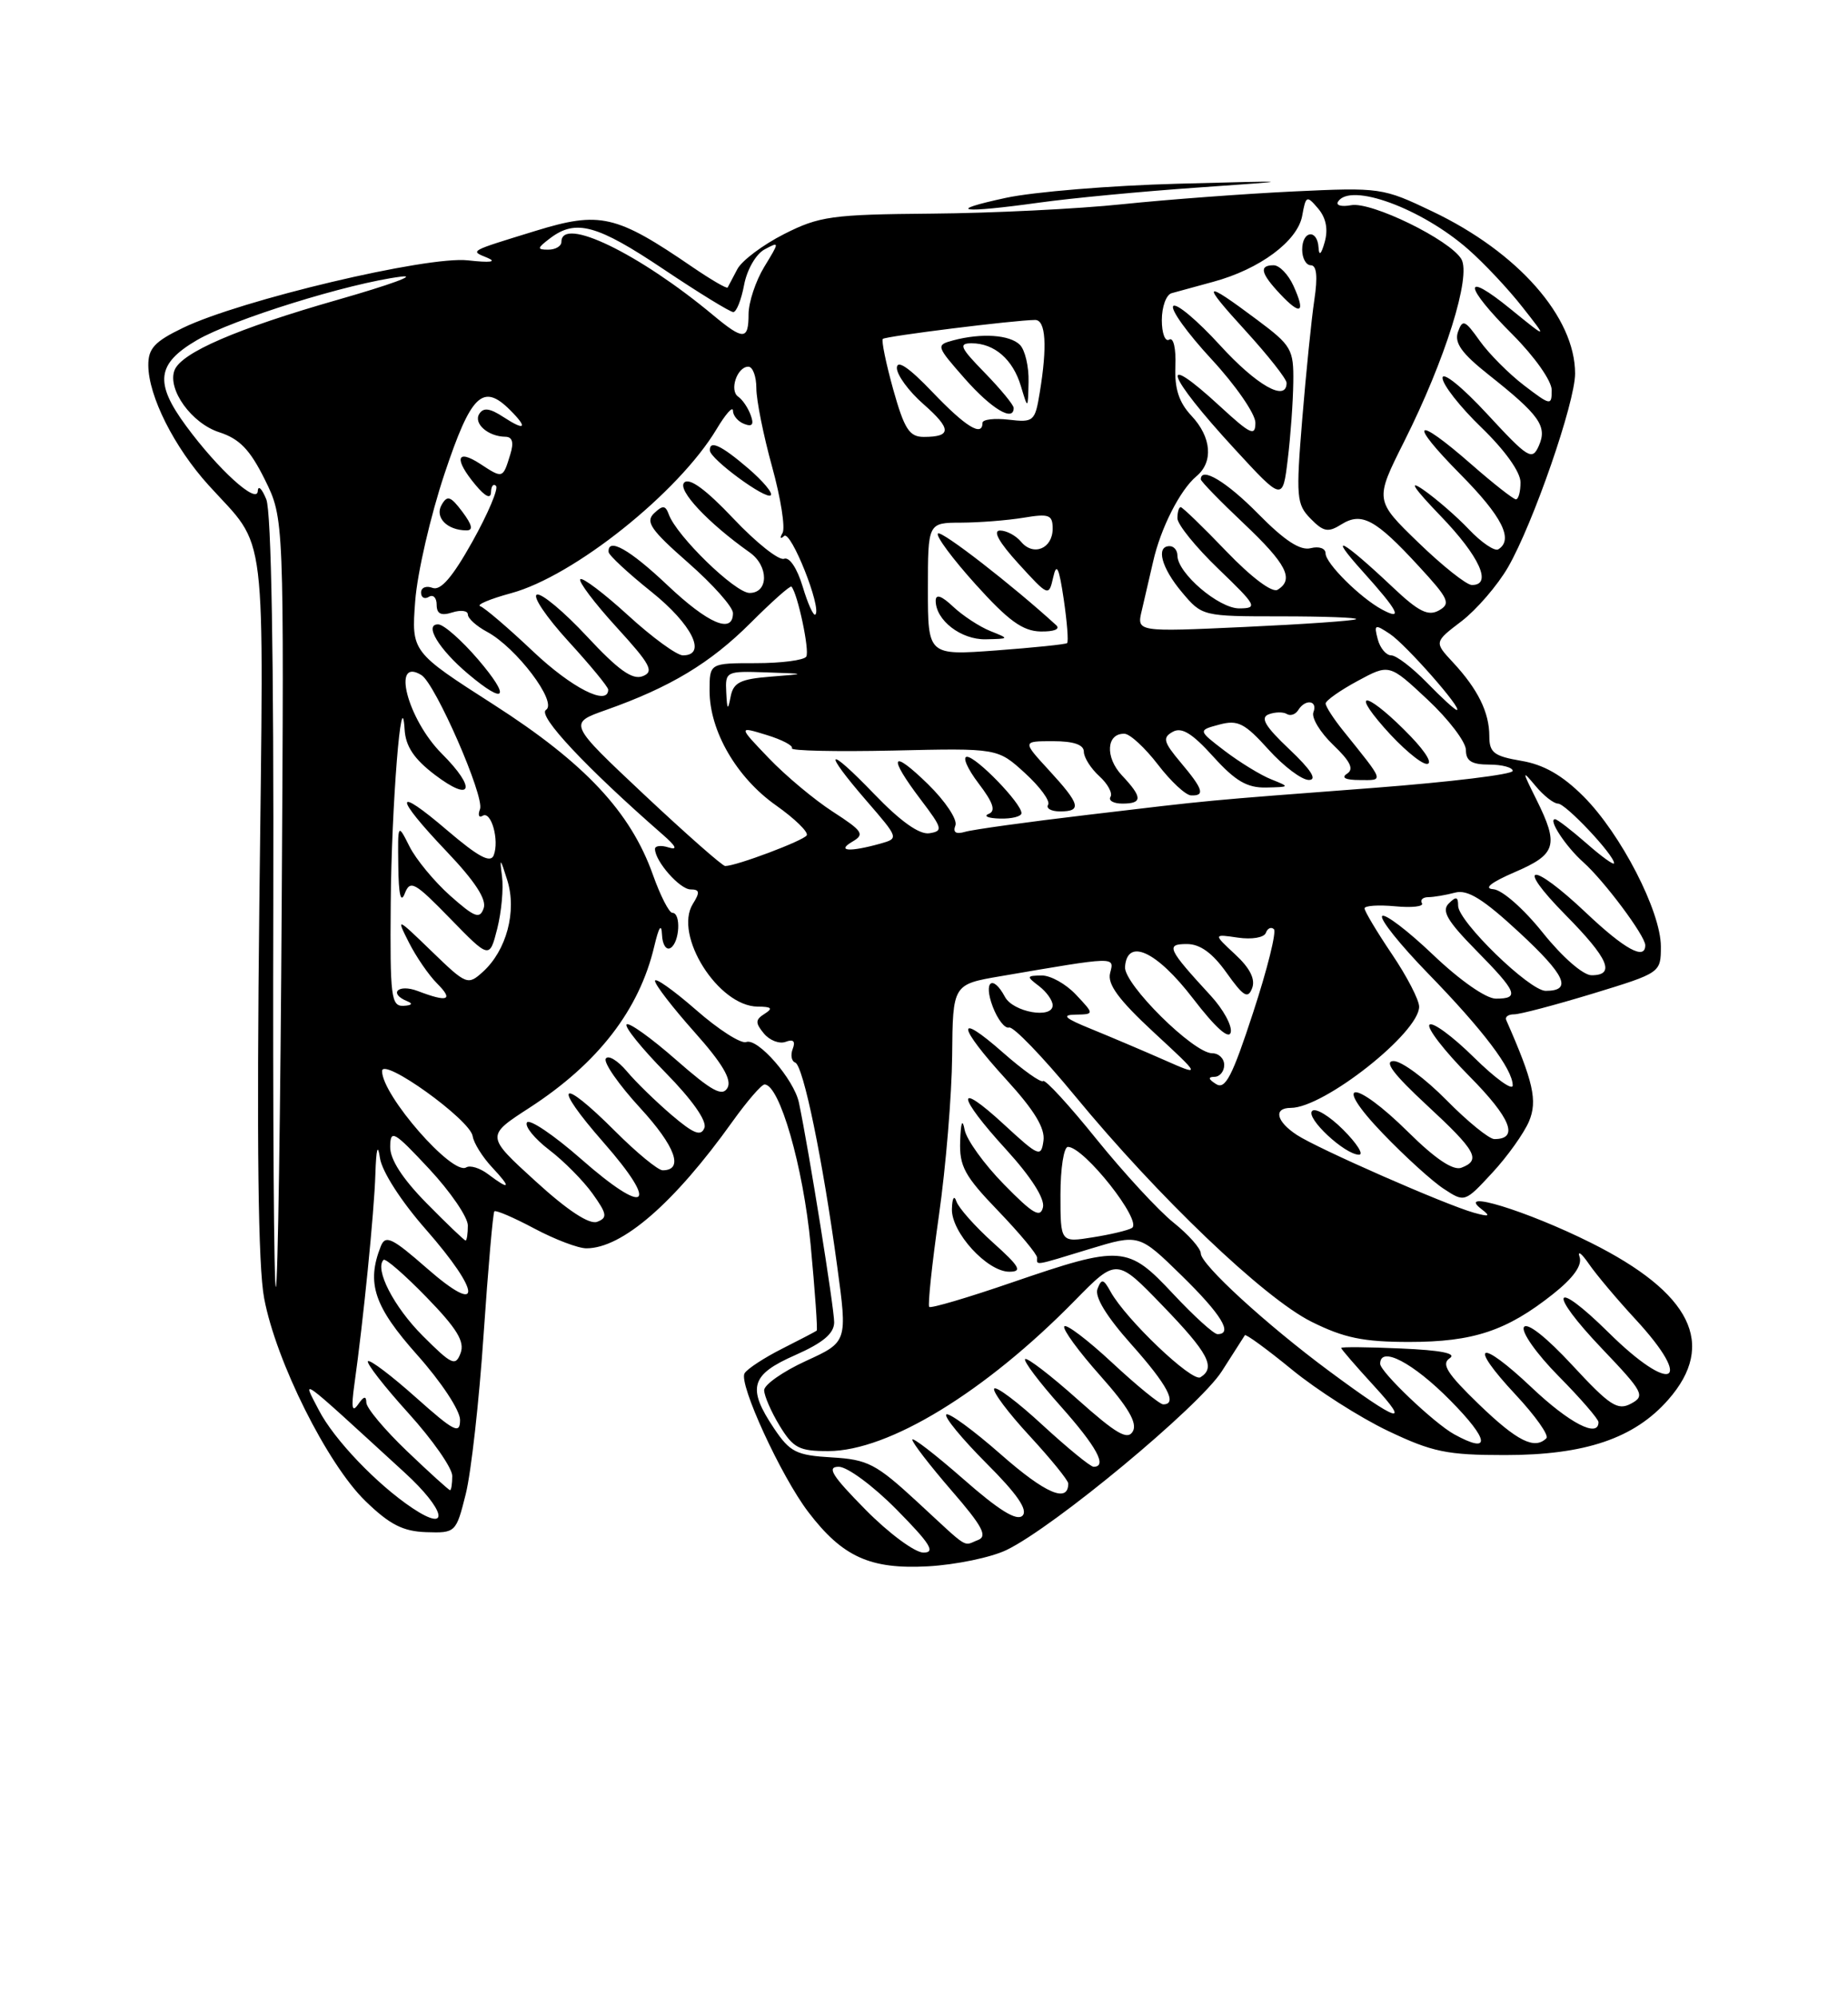 <?xml version="1.0" encoding="UTF-8" standalone="no"?>
<!DOCTYPE svg PUBLIC "-//W3C//DTD SVG 1.1//EN" "http://www.w3.org/Graphics/SVG/1.1/DTD/svg11.dtd" >
<svg xmlns="http://www.w3.org/2000/svg" xmlns:xlink="http://www.w3.org/1999/xlink" version="1.1" viewBox="0 0 237 256">
 <g >
 <path fill="currentColor"
d=" M 129.10 198.66 C 135.23 195.69 153.78 180.29 156.68 175.78 C 158.18 173.42 159.52 171.34 159.65 171.14 C 159.77 170.95 162.49 172.93 165.69 175.55 C 168.88 178.16 174.43 181.70 178.00 183.40 C 183.69 186.11 185.56 186.50 193.00 186.50 C 203.29 186.50 209.60 184.36 213.95 179.40 C 220.18 172.31 216.92 165.72 203.99 159.27 C 195.81 155.19 186.58 152.36 190.00 154.98 C 191.20 155.90 191.01 155.99 189.00 155.43 C 185.31 154.39 169.00 147.23 166.32 145.47 C 163.66 143.73 163.28 142.00 165.55 142.00 C 169.79 142.00 182.00 132.37 182.00 129.03 C 182.00 128.17 180.43 125.13 178.50 122.28 C 176.57 119.42 175.00 116.79 175.00 116.43 C 175.00 116.08 176.76 115.96 178.92 116.16 C 181.07 116.37 182.62 116.19 182.36 115.77 C 182.10 115.35 182.47 114.99 183.19 114.99 C 183.91 114.98 185.45 114.72 186.61 114.41 C 188.20 113.98 190.21 115.22 194.85 119.52 C 200.79 125.02 201.68 127.00 198.23 127.00 C 196.15 127.00 187.00 118.10 187.00 116.09 C 187.00 114.93 186.74 114.86 185.79 115.81 C 184.85 116.75 185.62 118.06 189.29 121.79 C 194.58 127.16 194.93 128.00 191.84 128.00 C 190.58 128.00 187.22 125.65 183.79 122.38 C 180.55 119.29 177.61 117.06 177.26 117.41 C 176.90 117.77 179.55 121.08 183.15 124.78 C 190.21 132.03 194.00 137.04 194.00 139.12 C 194.00 139.84 191.76 138.22 189.02 135.52 C 186.29 132.83 183.72 130.94 183.33 131.34 C 182.94 131.73 185.23 134.70 188.43 137.93 C 193.77 143.32 194.84 146.00 191.65 146.00 C 190.98 146.00 188.21 143.75 185.50 141.00 C 182.79 138.25 179.75 136.00 178.73 136.00 C 177.44 136.00 178.70 137.68 182.94 141.61 C 189.33 147.52 189.98 148.69 187.42 149.67 C 186.37 150.07 184.09 148.55 180.64 145.14 C 173.59 138.17 170.66 138.34 177.38 145.32 C 180.20 148.25 183.70 151.43 185.18 152.39 C 187.84 154.13 187.86 154.12 191.38 150.32 C 193.33 148.22 195.44 145.25 196.09 143.73 C 197.20 141.09 196.65 138.64 193.17 130.75 C 192.98 130.34 193.43 130.01 194.17 130.01 C 194.90 130.02 199.44 128.82 204.25 127.36 C 212.99 124.69 213.00 124.68 213.00 121.31 C 213.00 116.82 207.87 106.87 203.08 102.08 C 200.37 99.37 197.98 98.00 195.11 97.52 C 191.59 96.92 191.00 96.47 191.00 94.35 C 191.00 91.31 189.53 88.33 186.34 84.90 C 183.92 82.30 183.92 82.30 187.44 79.62 C 189.37 78.14 192.05 75.03 193.39 72.72 C 196.62 67.13 202.00 51.60 202.00 47.88 C 202.00 40.65 194.69 32.34 183.72 27.11 C 177.34 24.06 177.02 24.01 165.86 24.54 C 159.61 24.84 149.78 25.57 144.00 26.17 C 138.22 26.78 127.20 27.32 119.50 27.38 C 106.68 27.49 105.08 27.71 100.56 30.00 C 97.84 31.38 95.14 33.40 94.56 34.50 C 93.98 35.60 93.42 36.66 93.32 36.85 C 93.22 37.04 91.20 35.86 88.82 34.24 C 79.02 27.53 76.95 27.05 68.69 29.59 C 60.02 32.26 60.27 32.12 62.50 33.04 C 63.78 33.58 62.88 33.69 60.00 33.37 C 54.81 32.78 30.80 38.47 23.45 42.03 C 19.82 43.78 19.00 44.67 19.02 46.84 C 19.05 50.79 22.34 57.32 26.75 62.19 C 34.37 70.60 33.83 66.16 33.26 115.81 C 32.91 146.63 33.10 162.34 33.88 166.42 C 35.40 174.50 41.98 187.65 46.85 192.38 C 49.98 195.42 51.68 196.28 54.66 196.38 C 58.43 196.50 58.49 196.44 59.73 191.50 C 60.42 188.75 61.45 179.55 62.02 171.05 C 62.60 162.55 63.22 155.45 63.40 155.26 C 63.59 155.07 65.89 156.06 68.52 157.46 C 71.15 158.86 74.15 160.00 75.20 160.00 C 79.79 160.00 86.46 154.22 93.94 143.75 C 95.81 141.14 97.66 139.00 98.05 139.00 C 99.98 139.00 103.01 149.53 103.96 159.53 C 104.52 165.48 104.87 170.44 104.74 170.55 C 104.61 170.66 102.62 171.70 100.32 172.86 C 98.02 174.02 95.84 175.44 95.49 176.02 C 94.69 177.31 100.17 189.23 103.67 193.81 C 108.05 199.55 111.59 201.16 119.00 200.76 C 122.58 200.56 127.12 199.62 129.10 198.66 Z  M 172.26 144.80 C 170.50 143.04 168.71 141.96 168.28 142.39 C 167.40 143.27 172.47 148.00 174.29 148.00 C 174.93 148.00 174.02 146.56 172.26 144.80 Z  M 133.28 25.97 C 137.37 25.40 146.51 24.53 153.60 24.04 C 166.50 23.14 166.50 23.14 151.00 23.55 C 142.47 23.78 132.57 24.59 129.00 25.36 C 121.08 27.07 123.21 27.37 133.28 25.97 Z  M 111.00 193.50 C 106.70 189.14 105.98 188.00 107.57 188.00 C 108.67 188.00 112.01 190.47 115.00 193.50 C 119.30 197.86 120.02 199.00 118.43 199.00 C 117.33 199.00 113.99 196.53 111.00 193.50 Z  M 117.64 192.50 C 112.35 187.62 111.29 187.07 106.68 186.80 C 102.13 186.53 101.32 186.13 99.28 183.10 C 95.78 177.88 96.26 176.20 101.98 173.69 C 105.53 172.12 106.96 170.93 106.98 169.50 C 107.00 167.76 103.73 147.36 102.46 141.33 C 101.83 138.34 97.18 133.00 95.70 133.56 C 95.04 133.82 92.13 131.96 89.25 129.43 C 86.36 126.91 84.00 125.24 84.00 125.72 C 84.00 126.21 86.28 129.16 89.06 132.28 C 92.64 136.29 93.88 138.39 93.30 139.43 C 92.64 140.60 91.30 139.87 86.69 135.83 C 83.51 133.04 80.66 131.00 80.36 131.30 C 80.06 131.61 82.31 134.39 85.35 137.48 C 88.75 140.94 90.68 143.67 90.34 144.56 C 89.90 145.69 88.97 145.33 86.14 142.92 C 84.14 141.21 81.54 138.69 80.38 137.30 C 79.21 135.92 78.00 135.19 77.69 135.69 C 77.38 136.19 79.36 139.03 82.09 142.00 C 86.63 146.94 87.74 150.00 84.98 150.00 C 84.39 150.00 81.65 147.75 78.90 145.00 C 71.75 137.85 70.72 138.82 77.40 146.43 C 84.66 154.70 82.96 155.97 74.53 148.56 C 71.02 145.48 67.89 143.37 67.58 143.87 C 67.27 144.37 68.56 145.95 70.44 147.39 C 72.32 148.82 74.82 151.35 76.00 153.00 C 77.85 155.59 77.93 156.09 76.59 156.60 C 75.59 156.99 72.80 155.16 68.68 151.40 C 62.31 145.60 62.31 145.60 67.91 141.98 C 76.69 136.29 81.99 129.44 83.91 121.28 C 84.50 118.79 84.83 118.29 84.90 119.81 C 84.95 121.08 85.45 121.84 86.00 121.50 C 87.17 120.78 87.36 117.00 86.23 117.00 C 85.81 117.00 84.69 114.81 83.74 112.14 C 80.88 104.08 75.02 97.82 63.34 90.33 C 52.76 83.55 52.76 83.55 53.25 77.02 C 53.52 73.44 55.21 66.11 57.00 60.75 C 60.41 50.53 61.92 49.06 65.43 52.57 C 67.73 54.87 67.35 55.27 64.59 53.47 C 62.82 52.31 61.99 52.20 61.46 53.06 C 60.70 54.29 62.61 55.96 64.82 55.98 C 65.72 56.00 65.92 56.71 65.44 58.25 C 64.49 61.36 64.49 61.36 61.59 59.46 C 58.52 57.46 58.20 58.82 60.97 62.14 C 62.24 63.67 62.95 64.00 62.97 63.08 C 62.99 62.30 63.28 61.94 63.61 62.28 C 63.95 62.62 62.59 65.83 60.59 69.41 C 58.04 73.97 56.51 75.75 55.47 75.35 C 54.66 75.04 54.00 75.31 54.00 75.95 C 54.00 76.59 54.45 76.84 55.00 76.50 C 55.55 76.16 56.00 76.61 56.00 77.51 C 56.00 78.68 56.56 78.96 58.00 78.50 C 59.10 78.15 60.00 78.27 60.00 78.76 C 60.00 79.26 61.10 80.25 62.44 80.97 C 66.21 82.98 71.55 90.04 70.02 90.99 C 68.88 91.69 75.13 98.36 85.00 106.98 C 86.71 108.47 86.95 108.99 85.75 108.62 C 84.79 108.31 84.00 108.40 84.00 108.81 C 84.00 110.38 87.18 114.00 88.57 114.00 C 89.73 114.00 89.79 114.37 88.86 115.85 C 86.36 119.86 92.12 128.98 97.17 129.02 C 98.96 129.03 99.17 129.24 98.06 129.94 C 96.86 130.70 96.84 131.10 97.97 132.47 C 98.71 133.36 99.97 133.84 100.77 133.53 C 101.74 133.16 102.04 133.46 101.67 134.42 C 101.36 135.22 101.50 136.01 101.98 136.19 C 103.02 136.56 105.51 148.64 107.36 162.25 C 108.69 172.00 108.69 172.00 103.35 174.44 C 100.41 175.79 98.00 177.48 98.00 178.19 C 98.01 178.91 98.90 180.96 99.99 182.75 C 101.73 185.60 102.49 186.00 106.24 185.99 C 113.97 185.97 126.35 178.42 137.85 166.69 C 143.20 161.24 143.20 161.24 149.10 167.35 C 154.97 173.42 155.96 175.29 153.95 176.53 C 152.88 177.19 144.38 169.10 142.43 165.56 C 141.51 163.90 141.27 163.85 140.75 165.20 C 140.36 166.21 141.89 168.72 145.08 172.30 C 149.72 177.50 151.05 180.00 149.18 180.00 C 148.73 180.00 145.79 177.60 142.64 174.67 C 139.49 171.74 136.72 169.64 136.49 170.01 C 136.26 170.38 138.34 173.22 141.10 176.32 C 144.68 180.34 145.88 182.38 145.29 183.45 C 144.62 184.64 143.20 183.82 138.18 179.35 C 134.73 176.27 131.71 173.96 131.47 174.20 C 131.23 174.44 133.27 177.15 136.02 180.23 C 140.65 185.43 142.05 188.00 140.25 188.00 C 139.84 188.00 136.90 185.59 133.71 182.66 C 130.53 179.72 127.74 177.62 127.50 177.99 C 127.27 178.37 129.31 181.09 132.04 184.04 C 134.77 187.00 137.00 189.74 137.00 190.15 C 137.00 192.69 134.08 191.44 128.41 186.46 C 124.84 183.32 121.66 181.00 121.36 181.30 C 121.06 181.61 123.37 184.41 126.49 187.54 C 130.46 191.50 131.86 193.54 131.13 194.27 C 130.40 195.00 128.10 193.58 123.54 189.57 C 119.94 186.42 117.00 184.15 117.00 184.53 C 117.00 184.91 119.25 187.83 122.00 191.01 C 126.00 195.62 126.69 196.91 125.42 197.39 C 123.44 198.15 124.44 198.78 117.64 192.50 Z  M 61.32 84.53 C 59.22 82.08 56.92 80.05 56.21 80.03 C 54.33 79.98 56.27 83.21 60.05 86.39 C 64.87 90.45 65.54 89.47 61.32 84.53 Z  M 59.30 65.60 C 57.78 63.58 57.36 63.44 56.63 64.72 C 55.73 66.31 57.33 67.96 59.80 67.98 C 60.72 68.00 60.57 67.30 59.30 65.60 Z  M 52.91 193.31 C 48.35 190.27 42.83 184.50 40.89 180.74 C 38.71 176.53 37.92 175.95 51.90 188.75 C 57.14 193.54 57.81 196.57 52.91 193.31 Z  M 52.22 186.02 C 49.35 183.28 46.99 180.47 46.98 179.77 C 46.97 178.88 46.65 178.95 45.93 180.00 C 45.16 181.11 45.03 180.45 45.44 177.50 C 46.59 169.34 47.99 155.35 48.14 150.50 C 48.25 147.18 48.45 146.49 48.73 148.44 C 48.99 150.15 51.44 153.97 54.59 157.55 C 61.78 165.75 61.89 168.81 54.76 162.57 C 50.26 158.63 49.43 158.24 48.83 159.75 C 46.97 164.47 47.97 167.45 53.50 173.66 C 56.58 177.11 59.00 180.77 59.00 181.99 C 59.00 183.88 58.26 183.50 53.32 179.10 C 50.19 176.31 47.44 174.23 47.19 174.47 C 46.95 174.71 49.28 177.71 52.38 181.13 C 55.47 184.54 58.00 188.16 58.00 189.17 C 58.00 190.18 57.87 191.00 57.72 191.00 C 57.56 191.00 55.09 188.76 52.22 186.02 Z  M 186.50 183.84 C 183.92 182.42 177.00 175.83 177.00 174.80 C 177.00 172.45 181.21 174.65 186.00 179.50 C 191.04 184.60 191.25 186.45 186.50 183.84 Z  M 189.68 180.01 C 185.59 176.06 184.80 174.82 185.92 174.09 C 186.87 173.47 184.81 173.06 179.67 172.84 C 175.45 172.65 172.00 172.62 172.00 172.77 C 172.00 172.92 173.91 175.13 176.25 177.68 C 181.01 182.86 179.33 182.30 170.48 175.75 C 162.39 169.76 154.00 162.07 154.00 160.66 C 154.00 160.02 152.43 158.25 150.52 156.72 C 148.60 155.19 144.15 150.37 140.63 146.02 C 137.12 141.66 134.03 138.30 133.77 138.56 C 133.52 138.82 131.21 137.18 128.65 134.93 C 122.49 129.50 122.72 131.44 129.07 138.39 C 132.65 142.31 134.05 144.61 133.82 146.22 C 133.52 148.37 133.23 148.25 128.75 144.12 C 122.47 138.33 122.67 140.39 129.08 147.39 C 132.23 150.85 134.00 153.62 133.76 154.73 C 133.43 156.16 132.47 155.60 128.76 151.81 C 126.23 149.24 123.96 146.09 123.71 144.81 C 123.43 143.31 123.22 143.81 123.14 146.25 C 123.02 149.48 123.70 150.73 128.00 155.19 C 130.75 158.05 133.00 160.75 133.00 161.19 C 133.00 162.21 132.45 162.31 139.79 160.07 C 146.08 158.16 146.08 158.16 151.54 163.49 C 156.63 168.47 158.18 171.00 156.14 171.00 C 155.66 171.00 153.11 168.68 150.46 165.85 C 144.63 159.62 143.85 159.56 129.80 164.37 C 124.17 166.31 119.38 167.72 119.17 167.51 C 118.97 167.30 119.52 162.04 120.41 155.81 C 121.30 149.59 122.06 140.38 122.11 135.34 C 122.19 126.17 122.19 126.17 128.34 125.12 C 143.24 122.57 142.92 122.58 142.37 124.71 C 141.99 126.14 143.46 128.14 147.96 132.31 C 154.07 137.96 154.07 137.96 149.28 135.85 C 146.65 134.69 142.47 132.92 140.00 131.91 C 136.56 130.52 136.07 130.08 137.92 130.05 C 140.35 130.00 140.35 130.00 138.00 127.50 C 136.71 126.12 134.72 125.01 133.58 125.03 C 131.64 125.06 131.62 125.15 133.25 126.39 C 134.21 127.12 135.00 128.23 135.00 128.85 C 135.00 130.63 129.93 129.74 128.88 127.77 C 127.30 124.83 126.09 125.78 127.31 129.01 C 127.93 130.66 128.88 131.87 129.41 131.70 C 129.94 131.52 133.73 135.45 137.84 140.44 C 148.56 153.45 162.10 166.37 168.19 169.41 C 172.37 171.49 174.84 172.00 180.73 172.00 C 188.94 172.00 193.22 170.58 199.15 165.88 C 201.77 163.81 202.93 162.19 202.58 161.12 C 202.28 160.23 202.82 160.62 203.77 162.00 C 204.72 163.38 207.41 166.57 209.75 169.10 C 217.38 177.36 214.43 178.83 206.31 170.81 C 199.11 163.70 198.39 165.46 205.46 172.87 C 210.78 178.45 211.02 178.92 209.17 179.91 C 207.45 180.83 206.45 180.17 201.65 174.99 C 198.33 171.40 195.84 169.44 195.44 170.10 C 195.07 170.70 197.06 173.53 199.88 176.38 C 202.70 179.23 205.00 181.89 205.00 182.28 C 205.00 184.35 201.27 182.42 196.43 177.84 C 189.66 171.44 188.16 172.12 194.39 178.78 C 196.91 181.48 198.68 183.98 198.32 184.34 C 196.81 185.85 194.57 184.72 189.68 180.01 Z  M 127.33 159.25 C 125.04 157.19 122.94 154.82 122.66 154.00 C 122.37 153.13 122.12 153.53 122.08 154.95 C 121.98 157.94 126.60 163.00 129.44 163.00 C 131.15 163.00 130.79 162.35 127.33 159.25 Z  M 54.20 171.20 C 50.51 167.51 48.01 162.66 49.19 161.48 C 49.42 161.24 51.91 163.40 54.70 166.27 C 58.60 170.28 59.62 171.95 59.07 173.43 C 58.42 175.16 57.95 174.95 54.20 171.20 Z  M 35.05 115.95 C 35.12 84.37 34.80 65.60 34.15 64.00 C 33.59 62.62 33.10 62.15 33.06 62.94 C 32.98 64.72 27.97 60.17 23.87 54.60 C 19.78 49.05 20.09 46.62 25.25 43.60 C 29.81 40.94 44.72 36.30 51.41 35.46 C 53.66 35.18 50.01 36.51 43.29 38.43 C 30.38 42.12 23.25 45.20 22.38 47.46 C 21.44 49.91 24.57 54.26 28.11 55.40 C 30.73 56.25 32.06 57.63 33.97 61.48 C 36.43 66.46 36.43 66.46 36.13 115.48 C 35.97 142.44 35.63 164.70 35.38 164.95 C 35.13 165.20 34.98 143.15 35.05 115.95 Z  M 54.71 154.22 C 51.60 151.06 50.01 148.59 50.04 146.97 C 50.07 144.72 50.51 144.97 55.04 149.82 C 57.77 152.75 60.00 156.01 60.00 157.07 C 60.00 158.13 59.87 159.00 59.71 159.00 C 59.55 159.00 57.30 156.85 54.71 154.22 Z  M 136.00 153.13 C 136.00 149.76 136.43 147.00 136.96 147.00 C 139.03 147.00 146.56 156.53 145.17 157.39 C 144.70 157.69 142.44 158.23 140.15 158.59 C 136.00 159.26 136.00 159.26 136.00 153.13 Z  M 62.60 150.50 C 61.56 149.71 60.29 149.32 59.79 149.63 C 58.03 150.72 49.00 140.39 49.00 137.29 C 49.00 135.41 60.31 143.52 60.62 145.63 C 60.75 146.50 61.87 148.29 63.10 149.61 C 65.63 152.30 65.43 152.64 62.60 150.50 Z  M 155.96 138.95 C 154.96 138.32 154.89 138.03 155.75 138.02 C 156.44 138.01 157.00 137.32 157.00 136.50 C 157.00 135.68 156.31 135.00 155.46 135.00 C 153.06 135.00 144.11 126.13 144.28 123.93 C 144.56 120.16 148.34 121.91 153.00 127.98 C 155.89 131.74 157.62 133.29 157.84 132.31 C 158.03 131.47 156.88 129.37 155.29 127.64 C 149.73 121.60 149.45 121.00 152.22 121.00 C 153.91 121.00 155.50 122.15 157.30 124.68 C 159.47 127.73 160.04 128.07 160.58 126.66 C 161.02 125.51 160.31 124.09 158.41 122.33 C 155.59 119.71 155.59 119.71 158.77 120.18 C 160.55 120.44 162.12 120.17 162.34 119.57 C 162.55 118.98 163.02 118.77 163.37 119.09 C 163.73 119.42 162.53 124.23 160.71 129.78 C 158.04 137.95 157.14 139.70 155.96 138.95 Z  M 50.11 115.75 C 50.21 103.18 51.50 87.10 51.89 93.50 C 52.02 95.67 53.10 97.28 55.77 99.31 C 60.55 102.94 61.16 101.09 56.66 96.60 C 52.26 92.19 50.16 84.13 54.05 86.53 C 55.84 87.64 62.17 102.12 61.56 103.71 C 61.26 104.48 61.42 104.86 61.90 104.56 C 62.99 103.89 64.06 107.69 63.32 109.62 C 62.91 110.67 61.36 109.84 57.38 106.45 C 50.50 100.56 50.46 101.98 57.31 109.17 C 60.91 112.95 62.43 115.28 62.03 116.41 C 61.53 117.84 60.89 117.60 57.73 114.80 C 55.69 112.98 53.35 110.15 52.52 108.50 C 51.01 105.50 51.01 105.50 51.08 111.00 C 51.12 114.68 51.40 115.85 51.91 114.52 C 52.61 112.74 53.17 113.05 57.73 117.73 C 62.78 122.91 62.78 122.91 63.77 119.03 C 64.31 116.89 64.59 113.88 64.38 112.32 C 64.06 109.86 64.15 109.92 65.06 112.83 C 66.30 116.80 64.96 121.82 61.93 124.56 C 60.00 126.31 59.82 126.25 55.36 121.93 C 50.84 117.56 50.80 117.55 52.44 120.80 C 53.36 122.62 54.98 124.98 56.05 126.05 C 58.21 128.21 57.45 128.50 53.57 127.02 C 51.05 126.07 49.77 127.34 52.25 128.34 C 53.00 128.64 52.80 128.87 51.75 128.92 C 50.16 128.99 50.01 127.77 50.11 115.75 Z  M 197.86 119.55 C 195.40 116.47 192.63 114.04 191.50 113.97 C 190.23 113.88 191.24 113.09 194.25 111.79 C 199.61 109.49 199.95 108.34 197.03 102.46 C 195.18 98.75 195.17 98.64 196.94 100.75 C 197.97 101.99 199.26 103.00 199.81 103.00 C 200.80 103.00 207.00 109.58 207.00 110.64 C 207.00 110.95 205.41 109.81 203.47 108.10 C 201.52 106.40 199.71 105.00 199.43 105.00 C 198.49 105.00 200.81 108.51 203.05 110.51 C 205.72 112.88 211.00 119.95 211.00 121.15 C 211.00 123.13 208.36 121.68 203.41 117.00 C 196.36 110.33 194.16 110.57 200.78 117.28 C 206.29 122.86 207.22 125.00 204.11 125.00 C 203.03 125.00 200.37 122.68 197.86 119.55 Z  M 82.62 101.86 C 72.88 92.71 72.88 92.71 77.69 91.01 C 85.96 88.09 91.10 84.99 96.25 79.85 C 98.98 77.12 101.34 75.02 101.50 75.19 C 102.29 76.04 103.86 83.42 103.40 84.16 C 103.12 84.62 100.21 85.00 96.94 85.00 C 91.00 85.00 91.00 85.00 91.00 88.54 C 91.00 93.69 94.46 99.66 99.51 103.22 C 101.93 104.93 103.71 106.66 103.46 107.07 C 103.03 107.76 94.42 111.00 93.00 111.00 C 92.65 111.00 87.98 106.89 82.62 101.86 Z  M 109.31 107.88 C 110.93 106.94 110.66 106.53 106.81 104.04 C 104.44 102.51 100.74 99.42 98.59 97.17 C 94.68 93.09 94.68 93.09 98.30 94.20 C 100.30 94.81 101.76 95.58 101.56 95.91 C 101.35 96.23 107.20 96.36 114.56 96.20 C 127.94 95.89 127.94 95.89 131.44 99.08 C 133.37 100.84 134.71 102.66 134.42 103.14 C 134.12 103.61 134.81 104.00 135.94 104.00 C 138.78 104.00 138.54 103.09 134.55 98.75 C 131.10 95.00 131.10 95.00 135.05 95.00 C 137.69 95.00 139.00 95.45 139.00 96.35 C 139.00 97.08 139.89 98.49 140.98 99.48 C 142.06 100.46 142.71 101.66 142.42 102.13 C 142.12 102.61 142.81 103.00 143.94 103.00 C 146.55 103.00 146.54 102.20 143.87 99.37 C 141.69 97.04 141.89 93.96 144.22 94.05 C 144.92 94.07 146.85 95.85 148.50 98.00 C 150.15 100.15 152.06 101.93 152.75 101.95 C 154.58 102.02 154.30 101.15 151.42 97.73 C 149.21 95.10 149.06 94.54 150.40 93.80 C 151.54 93.16 152.89 93.98 155.59 96.97 C 158.42 100.10 159.93 100.99 162.37 100.94 C 165.44 100.87 165.45 100.86 163.03 99.89 C 161.67 99.35 159.00 97.71 157.09 96.26 C 153.62 93.61 153.62 93.61 156.38 92.87 C 158.75 92.24 159.62 92.68 162.68 96.07 C 164.63 98.23 166.97 99.99 167.87 99.97 C 168.96 99.96 168.14 98.67 165.36 96.04 C 162.26 93.11 161.59 91.99 162.70 91.56 C 163.51 91.25 164.56 91.23 165.02 91.51 C 165.48 91.80 166.14 91.58 166.49 91.02 C 167.40 89.54 169.03 89.77 168.44 91.29 C 168.17 92.00 169.31 93.88 170.98 95.48 C 173.19 97.59 173.67 98.59 172.75 99.17 C 171.96 99.68 172.56 99.98 174.37 99.98 C 177.52 100.00 177.63 100.34 172.27 93.67 C 171.02 92.12 170.00 90.54 170.01 90.17 C 170.01 89.80 171.85 88.50 174.09 87.29 C 178.17 85.08 178.17 85.08 183.08 89.67 C 185.79 92.20 188.00 95.11 188.00 96.14 C 188.00 97.54 188.74 98.00 191.00 98.00 C 192.65 98.00 194.00 98.37 194.00 98.81 C 194.00 99.26 186.01 100.23 176.25 100.98 C 153.77 102.69 155.94 102.49 139.50 104.44 C 131.80 105.35 124.72 106.33 123.76 106.62 C 122.58 106.96 122.18 106.69 122.53 105.79 C 122.81 105.05 121.23 102.68 119.02 100.52 C 114.27 95.88 113.81 96.86 118.09 102.50 C 120.88 106.18 120.97 106.52 119.19 106.80 C 117.91 107.00 115.49 105.28 112.14 101.80 C 106.00 95.42 105.36 95.98 111.15 102.67 C 115.28 107.44 115.28 107.46 112.90 108.13 C 108.97 109.23 107.21 109.11 109.31 107.88 Z  M 131.00 104.22 C 131.00 102.97 125.22 97.00 124.01 97.00 C 123.40 97.00 124.07 98.53 125.49 100.40 C 127.38 102.88 127.74 103.95 126.79 104.32 C 126.08 104.61 126.74 104.88 128.25 104.92 C 129.76 104.96 131.00 104.65 131.00 104.22 Z  M 180.95 94.42 C 175.68 88.95 172.90 88.01 177.50 93.25 C 179.70 95.76 182.15 97.85 182.95 97.91 C 183.78 97.96 182.94 96.50 180.95 94.42 Z  M 93.14 88.75 C 93.00 86.06 93.12 86.00 98.25 86.18 C 103.50 86.36 103.50 86.36 98.81 86.73 C 94.93 87.04 94.05 87.48 93.70 89.30 C 93.35 91.12 93.25 91.03 93.14 88.75 Z  M 183.00 87.50 C 181.13 85.58 179.07 84.00 178.42 84.00 C 177.77 84.00 176.99 83.07 176.69 81.93 C 176.19 80.02 176.32 79.97 178.26 81.26 C 180.32 82.63 187.68 91.00 186.83 91.00 C 186.59 91.00 184.87 89.42 183.00 87.50 Z  M 68.38 83.51 C 65.19 80.49 62.13 77.88 61.59 77.70 C 61.05 77.52 62.83 76.77 65.55 76.03 C 73.60 73.85 87.03 63.13 91.90 55.00 C 93.05 53.08 93.99 52.01 94.00 52.64 C 94.00 53.27 94.65 54.04 95.45 54.34 C 96.48 54.74 96.72 54.41 96.27 53.20 C 95.93 52.26 95.21 51.21 94.68 50.85 C 93.50 50.06 94.53 47.00 95.97 47.00 C 96.54 47.00 97.00 48.25 97.00 49.77 C 97.00 51.29 97.91 55.82 99.02 59.83 C 100.13 63.84 100.73 67.66 100.36 68.31 C 99.98 68.97 100.07 69.14 100.56 68.70 C 101.42 67.91 105.41 77.93 104.57 78.77 C 104.33 79.00 103.60 77.39 102.94 75.18 C 102.23 72.83 101.24 71.35 100.55 71.62 C 99.89 71.87 96.97 69.55 94.05 66.46 C 90.53 62.74 88.41 61.19 87.75 61.85 C 86.82 62.78 90.79 67.02 96.15 70.81 C 98.60 72.54 98.59 76.00 96.13 76.00 C 94.28 76.00 86.77 68.70 85.77 65.93 C 85.34 64.76 85.00 64.73 83.88 65.79 C 82.74 66.88 83.46 67.92 88.26 72.13 C 91.42 74.90 94.00 77.80 94.00 78.58 C 94.00 81.31 90.84 79.96 85.59 75.00 C 80.76 70.43 77.93 68.83 78.05 70.75 C 78.07 71.16 80.55 73.46 83.55 75.86 C 88.76 80.03 90.72 84.00 87.58 84.00 C 86.80 84.00 83.63 81.69 80.55 78.87 C 77.46 76.05 74.70 73.96 74.42 74.24 C 74.15 74.52 76.23 77.28 79.05 80.37 C 83.44 85.17 83.93 86.09 82.42 86.67 C 81.10 87.18 79.29 85.88 75.30 81.60 C 72.36 78.44 69.46 76.01 68.86 76.21 C 68.25 76.42 70.07 79.10 72.88 82.18 C 75.70 85.26 78.00 88.05 78.00 88.39 C 78.00 90.56 73.32 88.18 68.38 83.51 Z  M 95.94 60.02 C 92.48 57.06 90.97 56.36 91.04 57.75 C 91.09 58.85 98.24 64.10 98.85 63.48 C 99.14 63.19 97.83 61.64 95.94 60.02 Z  M 119.00 75.51 C 119.00 67.00 119.00 67.00 123.25 66.99 C 125.59 66.98 129.19 66.70 131.25 66.36 C 134.55 65.81 135.00 65.98 135.00 67.76 C 135.00 70.32 132.53 71.34 130.95 69.44 C 130.29 68.65 129.08 68.00 128.25 68.00 C 127.28 68.00 128.12 69.51 130.62 72.25 C 134.47 76.47 134.50 76.48 135.07 74.00 C 135.50 72.06 135.81 72.70 136.42 76.81 C 136.85 79.74 137.05 82.26 136.85 82.43 C 136.66 82.59 132.56 83.01 127.75 83.37 C 119.00 84.01 119.00 84.01 119.00 75.51 Z  M 127.00 80.88 C 125.63 80.33 123.49 78.93 122.25 77.77 C 120.75 76.35 120.00 76.10 120.00 77.00 C 120.00 79.50 123.25 82.00 126.40 81.94 C 129.48 81.87 129.48 81.87 127.00 80.88 Z  M 135.45 80.13 C 129.86 75.02 120.73 67.94 120.29 68.38 C 119.98 68.68 122.16 71.62 125.12 74.90 C 129.31 79.55 131.15 80.89 133.45 80.94 C 135.18 80.97 136.01 80.64 135.45 80.13 Z  M 146.43 78.25 C 146.79 76.74 147.44 73.92 147.88 72.00 C 148.84 67.71 151.34 62.80 153.43 61.05 C 155.64 59.22 155.38 56.03 152.79 53.28 C 151.19 51.57 150.62 49.82 150.74 46.93 C 150.83 44.64 150.49 43.19 149.95 43.53 C 149.43 43.85 149.00 42.73 149.00 41.03 C 149.00 39.33 149.56 37.78 150.25 37.58 C 150.94 37.39 153.34 36.73 155.59 36.12 C 161.55 34.51 166.40 30.91 167.00 27.67 C 167.47 25.06 167.58 25.01 169.04 26.72 C 170.06 27.92 170.35 29.38 169.89 31.02 C 169.45 32.60 169.16 32.86 169.10 31.75 C 168.96 29.31 167.00 29.54 167.00 32.00 C 167.00 33.10 167.50 34.00 168.11 34.00 C 168.86 34.00 169.01 35.45 168.56 38.44 C 168.19 40.89 167.50 47.75 167.01 53.69 C 166.19 63.72 166.27 64.64 168.08 66.48 C 169.73 68.17 170.33 68.28 172.03 67.21 C 174.63 65.59 176.42 66.56 181.95 72.57 C 185.81 76.75 186.09 77.37 184.54 78.24 C 183.16 79.01 181.93 78.40 178.65 75.30 C 172.11 69.13 170.10 68.07 174.75 73.23 C 179.35 78.34 179.99 79.60 177.25 78.13 C 174.47 76.64 170.00 72.21 170.00 70.93 C 170.00 70.28 169.16 69.99 168.10 70.26 C 166.76 70.61 164.75 69.30 161.38 65.88 C 157.31 61.74 154.00 59.76 154.00 61.44 C 154.00 61.69 156.47 64.23 159.50 67.09 C 165.00 72.29 166.01 74.26 163.85 75.59 C 163.16 76.02 160.49 74.01 157.26 70.65 C 154.28 67.54 151.64 65.00 151.42 65.00 C 151.19 65.00 151.00 65.64 151.00 66.43 C 151.00 67.22 153.36 70.13 156.25 72.91 C 161.17 77.64 161.34 77.96 158.94 77.98 C 156.32 78.00 151.00 73.46 151.00 71.20 C 151.00 70.54 150.55 70.00 150.00 70.00 C 148.20 70.00 148.95 72.79 151.59 75.92 C 154.16 78.98 154.23 79.00 164.26 79.00 C 169.80 79.00 174.15 79.16 173.92 79.36 C 173.69 79.56 167.26 80.01 159.63 80.36 C 145.77 81.00 145.77 81.00 146.43 78.25 Z  M 165.86 49.00 C 165.92 44.78 165.63 44.28 161.23 41.00 C 154.25 35.78 153.95 36.07 159.75 42.41 C 162.64 45.58 165.00 48.57 165.00 49.08 C 165.00 51.58 161.17 49.41 156.46 44.25 C 153.57 41.09 150.88 38.82 150.47 39.22 C 150.06 39.62 152.26 42.68 155.36 46.03 C 158.46 49.37 161.00 53.05 161.00 54.18 C 161.00 55.97 160.39 55.69 156.52 52.13 C 148.41 44.65 149.52 47.98 158.33 57.54 C 164.50 64.24 164.50 64.24 165.15 58.87 C 165.51 55.92 165.83 51.48 165.86 49.00 Z  M 165.88 36.63 C 165.22 35.18 164.08 34.00 163.34 34.00 C 161.44 34.00 161.67 35.02 164.17 37.68 C 166.83 40.51 167.47 40.12 165.88 36.63 Z  M 181.90 69.54 C 176.30 64.12 176.30 64.12 180.08 56.59 C 185.36 46.08 188.71 35.38 187.41 33.20 C 185.92 30.73 175.88 25.82 173.28 26.30 C 172.06 26.53 171.30 26.33 171.59 25.86 C 173.14 23.34 182.30 26.69 188.31 31.97 C 190.33 33.74 193.45 37.06 195.24 39.35 C 198.50 43.49 198.50 43.49 193.75 39.63 C 187.51 34.54 187.66 36.57 194.00 42.90 C 196.82 45.73 199.00 48.82 199.00 50.00 C 199.00 52.02 198.87 52.00 195.46 49.40 C 193.52 47.92 190.96 45.35 189.78 43.70 C 187.87 41.01 187.57 40.88 186.98 42.54 C 186.49 43.95 187.45 45.29 190.92 48.04 C 197.46 53.22 198.46 54.64 197.35 57.14 C 196.49 59.07 196.01 58.78 190.71 53.05 C 187.53 49.61 185.00 47.57 185.00 48.44 C 185.00 49.29 187.25 52.16 190.00 54.81 C 193.00 57.71 195.00 60.50 195.00 61.82 C 195.00 63.02 194.74 64.00 194.41 64.00 C 194.09 64.00 191.51 61.98 188.68 59.50 C 181.38 53.11 180.49 53.92 187.28 60.78 C 192.64 66.19 194.15 69.17 192.15 70.41 C 191.69 70.69 190.00 69.55 188.40 67.87 C 186.81 66.19 184.15 63.89 182.50 62.75 C 180.55 61.41 181.35 62.60 184.75 66.13 C 189.76 71.32 191.44 75.02 188.75 74.98 C 188.06 74.97 184.98 72.52 181.90 69.54 Z  M 114.55 49.91 C 113.62 46.56 113.02 43.65 113.22 43.44 C 113.58 43.09 130.10 41.03 132.75 41.01 C 134.12 41.00 134.33 44.35 133.34 50.34 C 132.74 54.01 132.56 54.17 129.35 53.79 C 127.51 53.58 126.00 53.76 126.00 54.20 C 126.00 56.04 123.84 54.71 119.58 50.25 C 116.59 47.12 115.04 46.06 115.02 47.15 C 115.01 48.05 116.54 50.15 118.43 51.80 C 122.05 54.98 122.06 56.00 118.47 56.00 C 116.62 56.00 115.98 55.00 114.55 49.91 Z  M 130.00 52.29 C 130.00 51.90 128.33 49.88 126.30 47.79 C 123.13 44.55 122.89 44.00 124.61 44.00 C 127.53 44.00 129.91 46.07 130.93 49.50 C 131.83 52.50 131.83 52.50 131.91 48.95 C 131.96 47.00 131.46 44.86 130.80 44.20 C 129.50 42.90 125.86 42.66 122.23 43.63 C 120.01 44.23 120.05 44.34 123.73 48.53 C 127.15 52.41 130.00 54.12 130.00 52.29 Z  M 91.50 40.43 C 81.99 32.50 72.00 27.66 72.00 31.00 C 72.00 31.55 71.24 32.00 70.31 32.00 C 68.83 32.00 68.87 31.81 70.56 30.53 C 73.84 28.05 76.56 28.79 85.09 34.50 C 89.61 37.53 93.64 40.00 94.04 40.00 C 94.45 40.00 95.07 38.43 95.43 36.51 C 95.80 34.56 96.95 32.56 98.05 31.97 C 99.99 30.93 99.99 30.97 98.01 34.21 C 96.91 36.02 96.01 38.74 96.00 40.25 C 96.00 43.61 95.35 43.63 91.50 40.43 Z "/>
</g>
</svg>